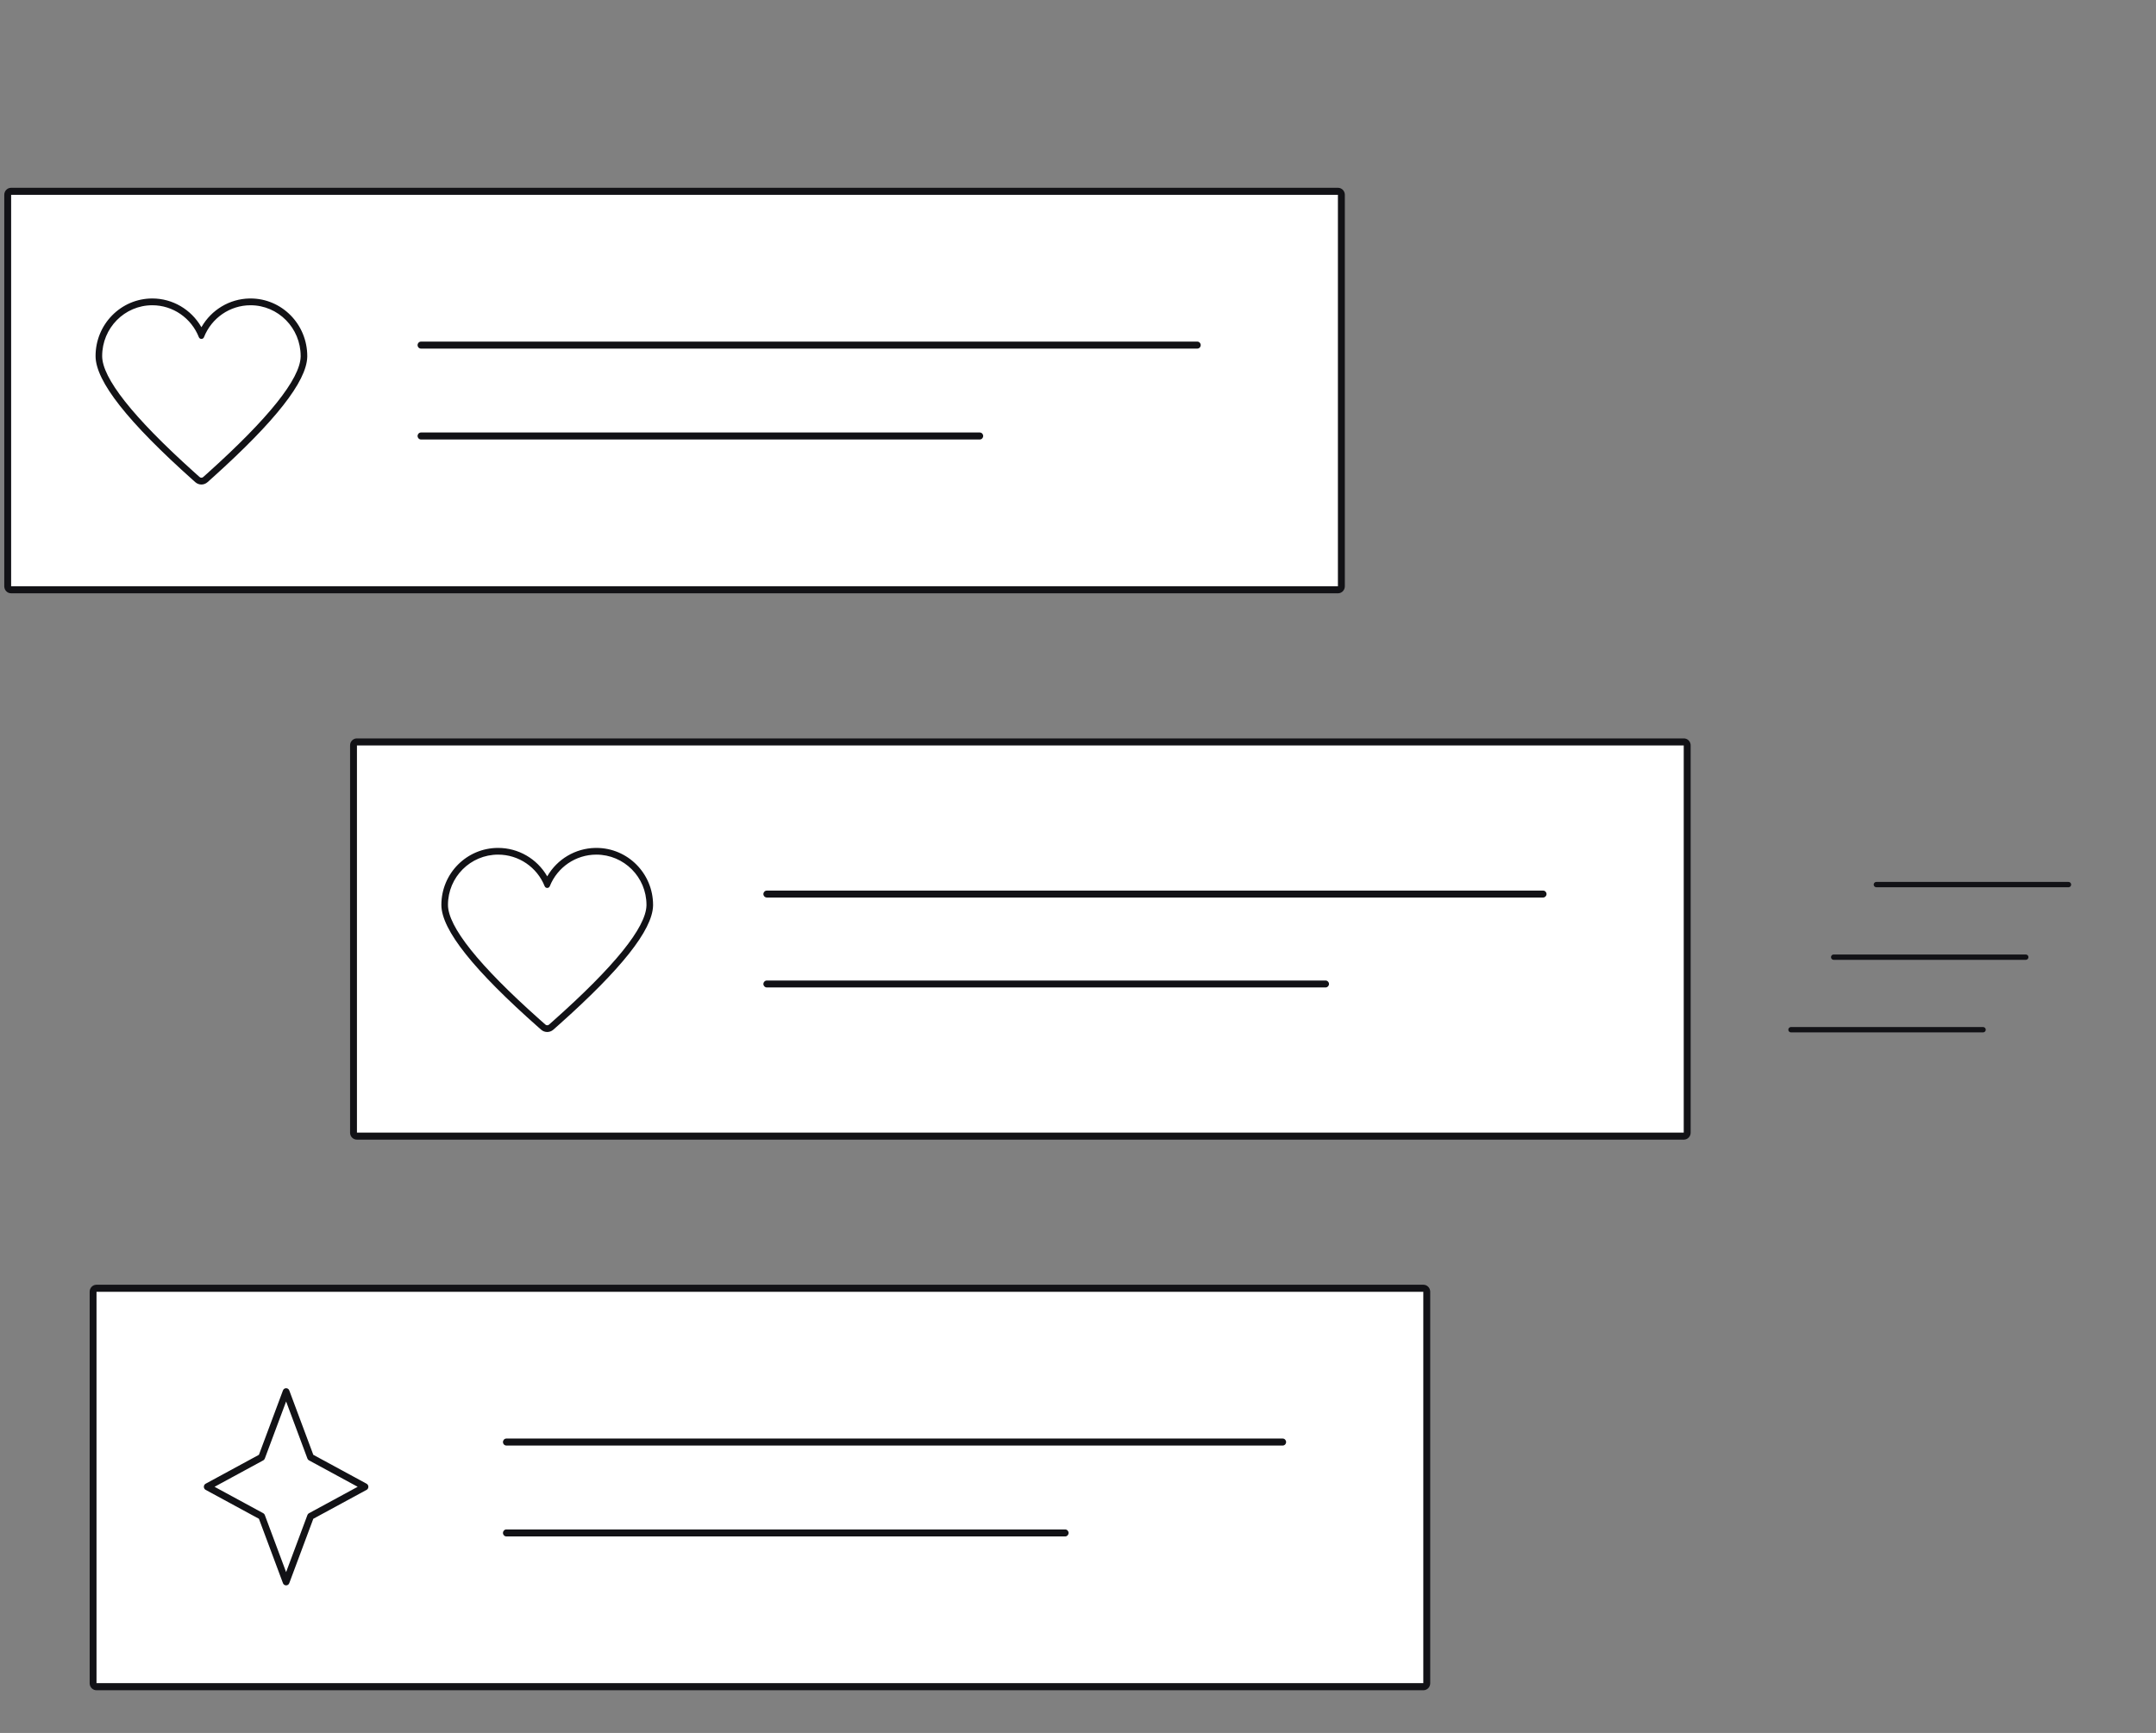 <svg width="505" height="406" viewBox="0 0 505 406" fill="none" xmlns="http://www.w3.org/2000/svg">
    <rect x="0" y="0" width="505" height="406" fill="#808080" stroke="none"/>
    <g clip-path="url(#clip0_0_3414)">
        <g clip-path="url(#clip1_0_3414)">
            <path fill-rule="evenodd" clip-rule="evenodd" d="M333.408 302.638V394.362H22.592V302.638H333.408Z"
                  fill="white"/>
            <path fill-rule="evenodd" clip-rule="evenodd"
                  d="M333.408 301C334.252 301 334.943 301.676 334.997 302.53L335 302.638V394.362C335 395.23 334.343 395.941 333.512 395.997L333.408 396H22.592C21.748 396 21.057 395.324 21.003 394.47L21 394.362V302.638C21 301.77 21.657 301.059 22.488 301.003L22.592 301H333.408ZM333.408 302.638H22.592V394.362H333.408V302.638ZM249.494 358.328C249.934 358.328 250.29 358.694 250.29 359.147C250.29 359.599 249.934 359.966 249.494 359.966H118.608C118.168 359.966 117.811 359.599 117.811 359.147C117.811 358.694 118.168 358.328 118.608 358.328H249.494ZM300.447 337.034C300.887 337.034 301.243 337.401 301.243 337.853C301.243 338.306 300.887 338.672 300.447 338.672H118.608C118.168 338.672 117.811 338.306 117.811 337.853C117.811 337.401 118.168 337.034 118.608 337.034H300.447Z"
                  fill="#121216"/>
            <path fill-rule="evenodd" clip-rule="evenodd"
                  d="M67.017 328.345L72.006 341.716L72.04 341.794C72.114 341.944 72.232 342.068 72.378 342.147L83.781 348.336L72.378 354.525L72.307 354.568C72.171 354.662 72.065 354.797 72.006 354.956L67.017 368.326L62.028 354.956L61.995 354.878C61.921 354.728 61.803 354.604 61.657 354.525L50.252 348.336L61.657 342.147C61.827 342.055 61.959 341.902 62.028 341.716L67.017 328.345Z"
                  fill="white"/>
            <path fill-rule="evenodd" clip-rule="evenodd"
                  d="M60.649 340.842L48.175 347.612L48.101 347.657C47.61 347.994 47.635 348.767 48.175 349.06L60.649 355.83L66.274 370.905L66.31 370.989C66.615 371.605 67.51 371.577 67.76 370.905L73.386 355.83L85.859 349.06L85.933 349.015C86.424 348.678 86.4 347.905 85.859 347.612L73.386 340.842L67.76 325.767C67.499 325.066 66.535 325.066 66.274 325.767L60.649 340.842ZM67.017 328.345L72.006 341.716L72.04 341.794C72.114 341.944 72.232 342.068 72.378 342.147L83.781 348.336L72.378 354.525L72.307 354.568C72.171 354.662 72.065 354.797 72.006 354.956L67.017 368.326L62.028 354.956L61.995 354.878C61.921 354.728 61.803 354.604 61.657 354.525L50.252 348.336L61.657 342.147C61.827 342.055 61.959 341.902 62.028 341.716L67.017 328.345Z"
                  fill="#121216"/>
        </g>
        <g clip-path="url(#clip2_0_3414)">
            <path fill-rule="evenodd" clip-rule="evenodd" d="M394.408 174.621V265.379H83.592V174.621H394.408Z"
                  fill="white"/>
            <path fill-rule="evenodd" clip-rule="evenodd"
                  d="M394.408 173C395.252 173 395.943 173.669 395.997 174.514L396 174.621V265.379C396 266.239 395.343 266.942 394.512 266.997L394.408 267H83.592C82.748 267 82.057 266.331 82.003 265.486L82 265.379V174.621C82 173.761 82.657 173.058 83.488 173.003L83.592 173H394.408ZM394.408 174.621H83.592V265.379H394.408V174.621ZM310.494 229.724C310.934 229.724 311.29 230.087 311.29 230.534C311.29 230.982 310.934 231.345 310.494 231.345H179.608C179.168 231.345 178.811 230.982 178.811 230.534C178.811 230.087 179.168 229.724 179.608 229.724H310.494ZM361.447 208.655C361.887 208.655 362.243 209.018 362.243 209.466C362.243 209.913 361.887 210.276 361.447 210.276H179.608C179.168 210.276 178.811 209.913 178.811 209.466C178.811 209.018 179.168 208.655 179.608 208.655H361.447Z"
                  fill="#121216"/>
            <path fill-rule="evenodd" clip-rule="evenodd"
                  d="M139.682 200.228C146.167 200.228 151.424 205.498 151.424 212L151.422 212.161C151.271 217.3 143.978 226.384 129.569 239.191L128.592 240.054C128.353 240.264 127.998 240.265 127.759 240.054L127.204 239.566L126.323 238.784C112.068 226.083 104.929 217.082 104.929 212C104.929 205.498 110.186 200.228 116.671 200.228C121.513 200.228 125.804 203.193 127.575 207.624C127.793 208.17 128.562 208.17 128.78 207.624C130.549 203.194 134.84 200.228 139.682 200.228Z"
                  fill="white"/>
            <path fill-rule="evenodd" clip-rule="evenodd"
                  d="M139.432 198.658C134.76 198.745 130.533 201.284 128.219 205.249L128.177 205.322L128.135 205.248C125.779 201.212 121.442 198.655 116.671 198.655C109.338 198.655 103.384 204.625 103.384 212C103.384 217.873 111.042 227.367 126.192 240.753L126.749 241.244C127.569 241.965 128.784 241.964 129.604 241.243L130.141 240.769L131.032 239.977C145.44 227.12 152.798 217.942 152.966 212.208L152.969 212.024C152.969 204.625 147.015 198.655 139.682 198.655L139.432 198.658ZM139.682 200.228C146.167 200.228 151.424 205.499 151.424 212L151.422 212.161C151.271 217.301 143.978 226.384 129.569 239.191L128.593 240.054C128.353 240.264 127.999 240.265 127.759 240.054L127.204 239.566L126.323 238.784C112.069 226.083 104.929 217.082 104.929 212C104.929 205.499 110.186 200.228 116.671 200.228C121.513 200.228 125.804 203.194 127.575 207.625C127.793 208.17 128.562 208.17 128.78 207.624C130.549 203.194 134.84 200.228 139.682 200.228Z"
                  fill="#121216"/>
        </g>
        <g clip-path="url(#clip3_0_3414)">
            <path fill-rule="evenodd" clip-rule="evenodd" d="M313.408 45.638V137.362H2.592V45.638H313.408Z"
                  fill="white"/>
            <path fill-rule="evenodd" clip-rule="evenodd"
                  d="M313.408 44C314.252 44 314.943 44.676 314.997 45.53L315 45.638V137.362C315 138.23 314.343 138.941 313.512 138.997L313.408 139H2.592C1.748 139 1.057 138.324 1.003 137.47L1 137.362V45.638C1 44.77 1.657 44.059 2.488 44.004L2.592 44H313.408ZM313.408 45.638H2.592V137.362H313.408V45.638ZM229.494 101.328C229.934 101.328 230.29 101.694 230.29 102.147C230.29 102.599 229.934 102.966 229.494 102.966H98.608C98.168 102.966 97.811 102.599 97.811 102.147C97.811 101.694 98.168 101.328 98.608 101.328H229.494ZM280.447 80.034C280.887 80.034 281.243 80.401 281.243 80.853C281.243 81.306 280.887 81.672 280.447 81.672H98.608C98.168 81.672 97.811 81.306 97.811 80.853C97.811 80.401 98.168 80.034 98.608 80.034H280.447Z"
                  fill="#121216"/>
            <path fill-rule="evenodd" clip-rule="evenodd"
                  d="M58.682 71.517C65.167 71.517 70.424 76.844 70.424 83.415L70.421 83.577C70.271 88.772 62.978 97.951 48.569 110.895L47.592 111.767C47.353 111.98 46.998 111.98 46.759 111.767L46.204 111.274L45.323 110.483C31.068 97.647 23.929 88.551 23.929 83.415C23.929 76.844 29.186 71.517 35.67 71.517C40.513 71.517 44.804 74.515 46.575 78.993C46.793 79.544 47.562 79.544 47.78 78.993C49.549 74.515 53.84 71.517 58.682 71.517Z"
                  fill="white"/>
            <path fill-rule="evenodd" clip-rule="evenodd"
                  d="M58.432 69.93C53.76 70.019 49.533 72.584 47.219 76.592L47.177 76.665L47.135 76.591C44.779 72.512 40.442 69.928 35.671 69.928C28.338 69.928 22.384 75.961 22.384 83.415C22.384 89.351 30.042 98.945 45.192 112.474L45.749 112.97C46.569 113.698 47.785 113.698 48.604 112.968L49.141 112.49L50.032 111.69C64.44 98.695 71.798 89.42 71.966 83.625L71.969 83.439C71.969 75.961 66.015 69.928 58.682 69.928L58.432 69.93ZM58.682 71.517C65.167 71.517 70.424 76.844 70.424 83.415L70.422 83.577C70.271 88.772 62.978 97.951 48.569 110.895L47.593 111.767C47.353 111.98 46.999 111.98 46.759 111.767L46.204 111.274L45.323 110.483C31.069 97.647 23.929 88.551 23.929 83.415C23.929 76.844 29.186 71.517 35.671 71.517C40.513 71.517 44.804 74.515 46.575 78.993C46.793 79.544 47.562 79.544 47.78 78.993C49.549 74.515 53.84 71.517 58.682 71.517Z"
                  fill="#121216"/>
        </g>
        <path fill-rule="evenodd" clip-rule="evenodd"
              d="M465.125 241.25C465.125 241.574 464.879 241.84 464.564 241.872L464.5 241.875H419.5C419.155 241.875 418.875 241.595 418.875 241.25C418.875 240.926 419.121 240.66 419.436 240.628L419.5 240.625H464.5C464.845 240.625 465.125 240.905 465.125 241.25ZM475.125 224.25C475.125 224.574 474.879 224.84 474.564 224.872L474.5 224.875H429.5C429.155 224.875 428.875 224.595 428.875 224.25C428.875 223.926 429.121 223.66 429.436 223.628L429.5 223.625H474.5C474.845 223.625 475.125 223.905 475.125 224.25ZM485.125 207.25C485.125 207.574 484.879 207.84 484.564 207.872L484.5 207.875H439.5C439.155 207.875 438.875 207.595 438.875 207.25C438.875 206.926 439.121 206.66 439.436 206.628L439.5 206.625H484.5C484.845 206.625 485.125 206.905 485.125 207.25Z"
              fill="#121216"/>
    </g>
    <defs>
        <clipPath id="clip0_0_3414">
            <rect width="505" height="406" fill="white"/>
        </clipPath>
        <clipPath id="clip1_0_3414">
            <rect width="314" height="95" fill="white" transform="translate(21 301)"/>
        </clipPath>
        <clipPath id="clip2_0_3414">
            <rect width="314" height="94" fill="white" transform="translate(82 173)"/>
        </clipPath>
        <clipPath id="clip3_0_3414">
            <rect width="314" height="95" fill="white" transform="translate(1 44)"/>
        </clipPath>
    </defs>
</svg>
